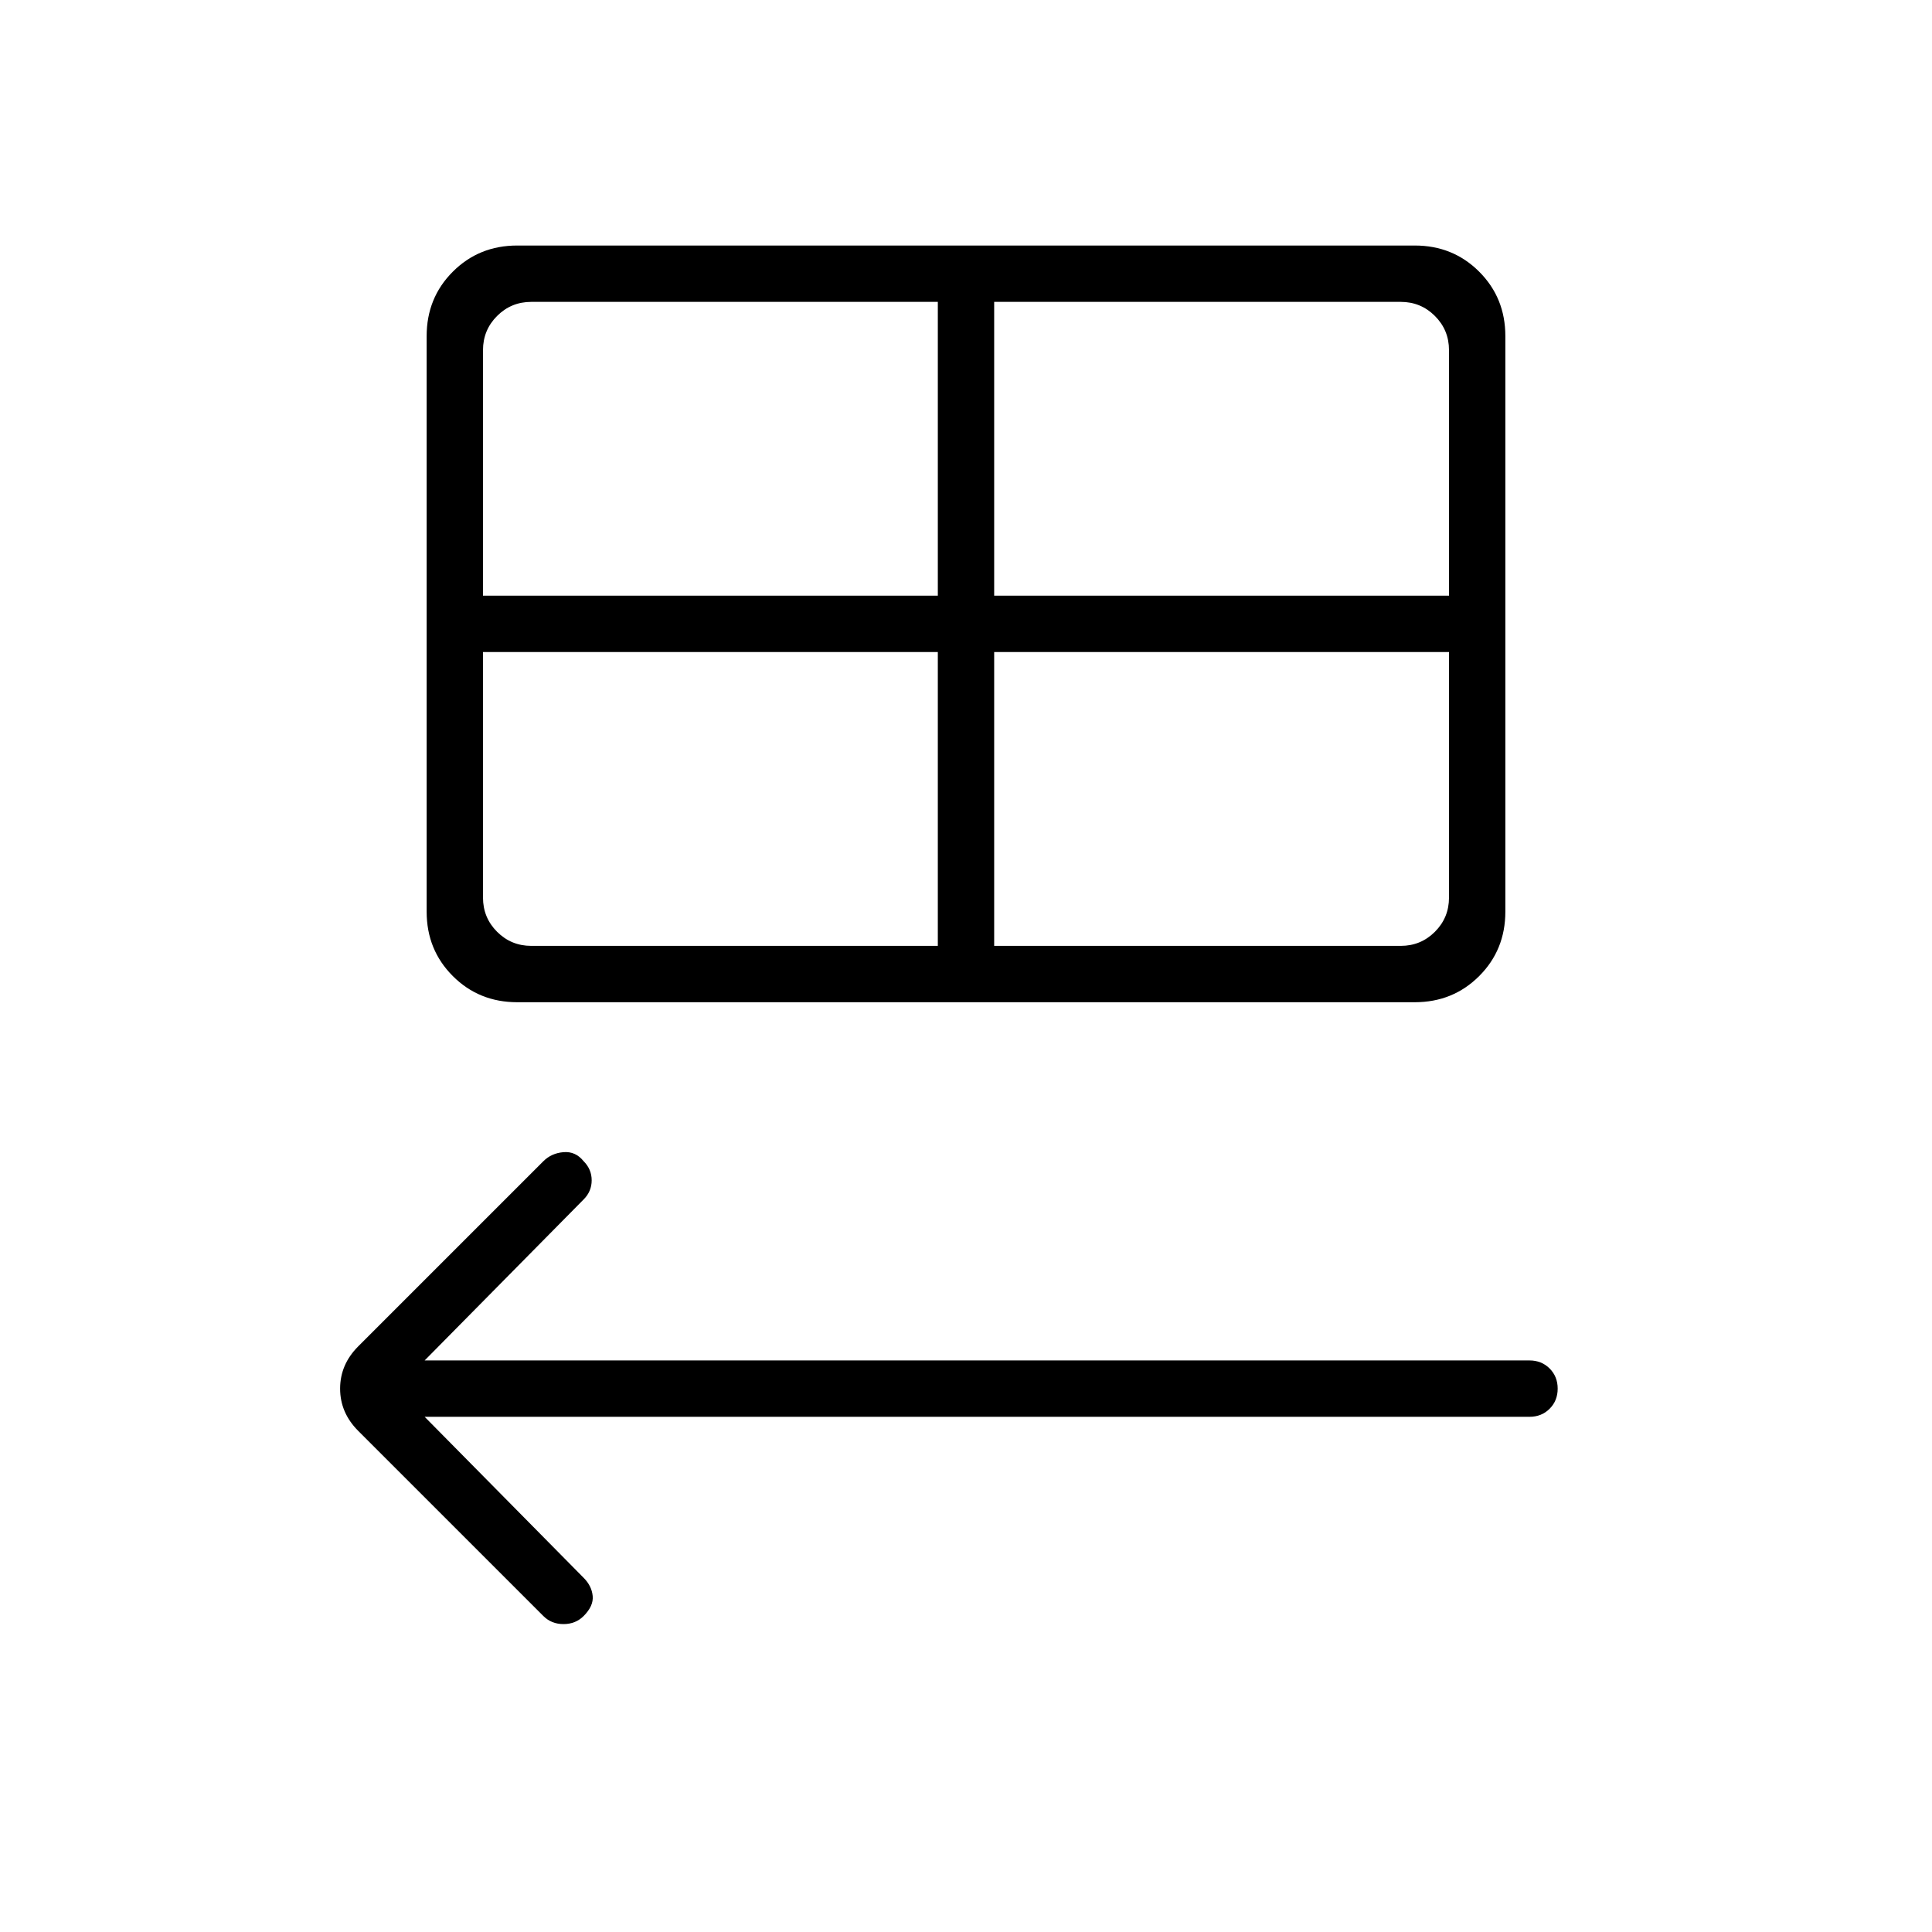 <svg xmlns="http://www.w3.org/2000/svg" height="24" viewBox="0 -960 960 960" width="24"><path d="m270-157-92-92q-9-9-9-21t9-21l92-92q4-4 10-4.5t10 4.5q4 4 4 9.5t-4 9.5l-79 80h549q6 0 10 4t4 10q0 6-4 10t-10 4H211l79 80q4 4 4.5 9t-4.5 10q-4 4-10 4t-10-4Zm-13-305q-19 0-32-13t-13-32v-286q0-19 13-32t32-13h446q19 0 32 13t13 32v286q0 19-13 32t-32 13H257Zm-17-202h226v-146H264q-10 0-17 7t-7 17v122Zm254 0h226v-122q0-10-7-17t-17-7H494v146Zm-28 174v-146H240v122q0 10 7 17t17 7h202Zm28 0h202q10 0 17-7t7-17v-122H494v146Z"/></svg>